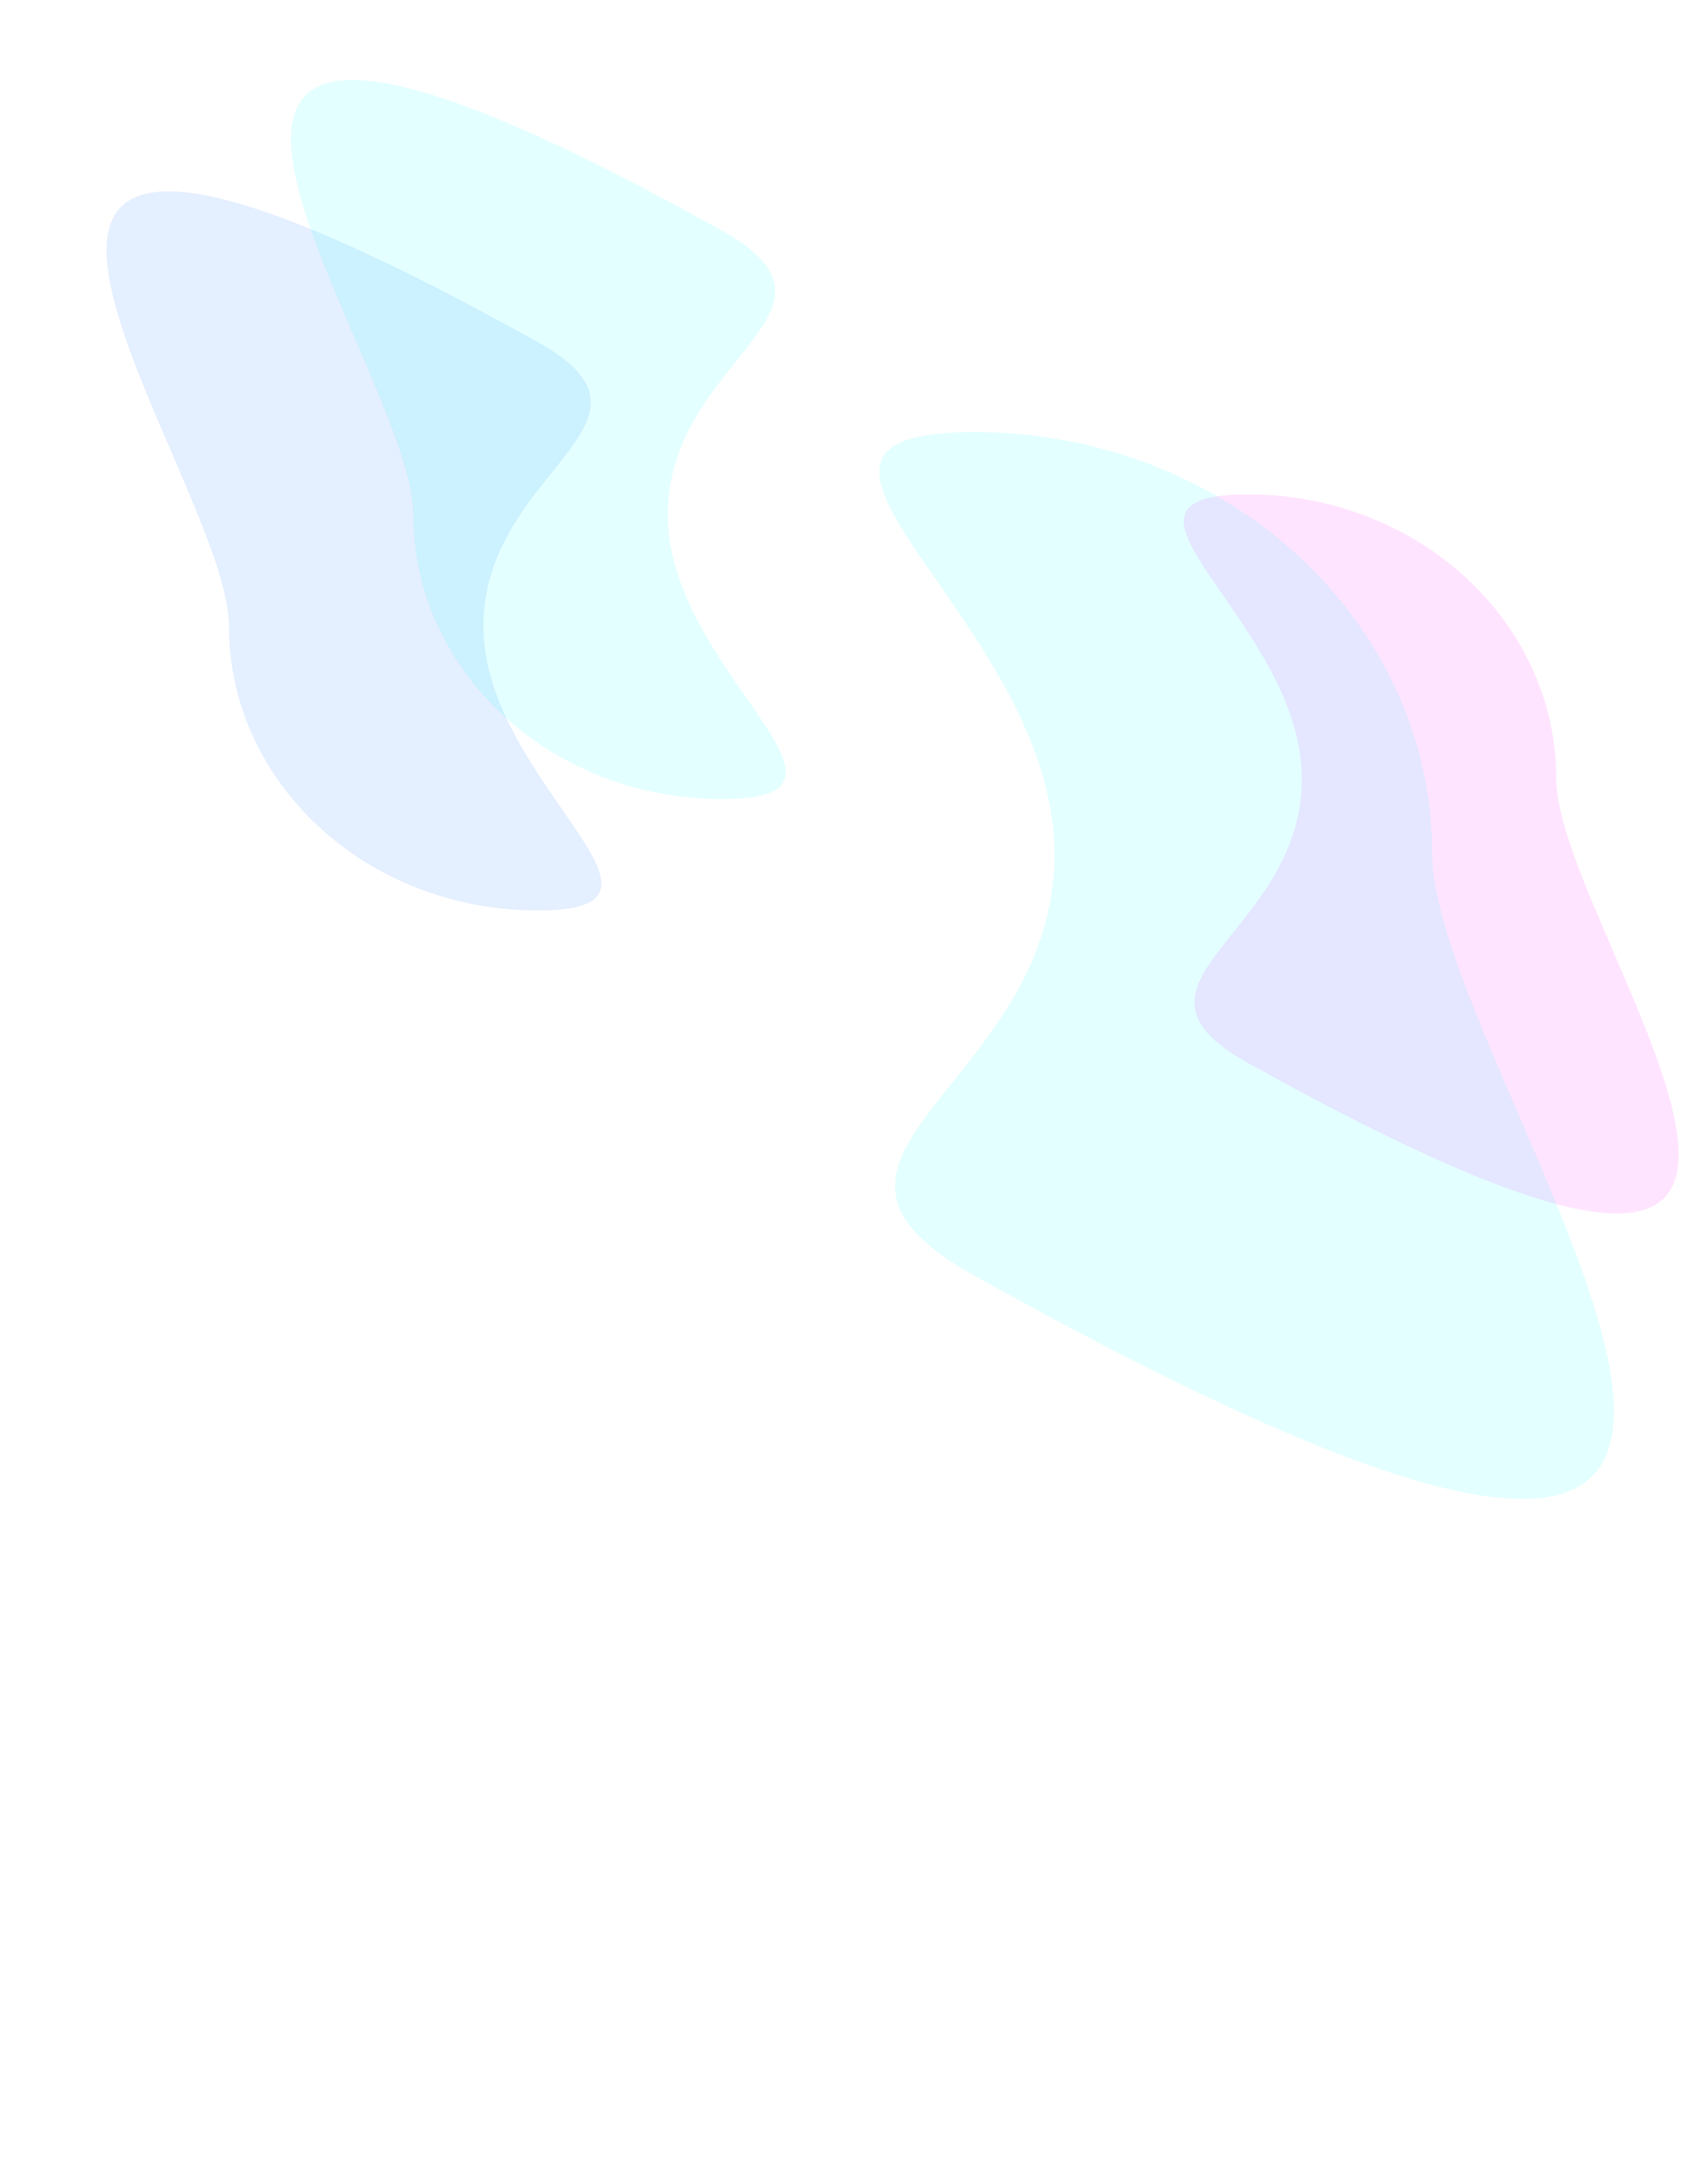 <?xml version="1.0" encoding="UTF-8" standalone="no"?>
<!-- Created with Inkscape (http://www.inkscape.org/) -->

<svg
   width="896"
   height="1152"
   viewBox="0 0 237.067 304.8"
   version="1.1"
   id="svg1"
   sodipodi:docname="fundo.svg"
   inkscape:version="1.3 (0e150ed6c4, 2023-07-21)"
   xmlns:inkscape="http://www.inkscape.org/namespaces/inkscape"
   xmlns:sodipodi="http://sodipodi.sourceforge.net/DTD/sodipodi-0.dtd"
   xmlns="http://www.w3.org/2000/svg"
   xmlns:svg="http://www.w3.org/2000/svg">
  <sodipodi:namedview
     id="namedview1"
     pagecolor="#ffffff"
     bordercolor="#cccccc"
     borderopacity="1"
     inkscape:showpageshadow="0"
     inkscape:pageopacity="1"
     inkscape:pagecheckerboard="0"
     inkscape:deskcolor="#d1d1d1"
     inkscape:zoom="0.49902588"
     inkscape:cx="504.98383"
     inkscape:cy="499.97407"
     inkscape:window-width="1920"
     inkscape:window-height="1009"
     inkscape:window-x="-8"
     inkscape:window-y="-8"
     inkscape:window-maximized="1"
     inkscape:current-layer="svg1" />
  <defs
     id="defs1">
    <filter
       style="color-interpolation-filters:sRGB"
       id="filter4"
       x="-0.754"
       y="-0.754"
       width="2.508"
       height="2.508">
      <feGaussianBlur
         stdDeviation="8.026"
         id="feGaussianBlur4" />
    </filter>
    <filter
       style="color-interpolation-filters:sRGB"
       id="filter8"
       x="-0.7"
       y="-0.909"
       width="2.4"
       height="2.818">
      <feGaussianBlur
         stdDeviation="22.986"
         id="feGaussianBlur8" />
    </filter>
    <filter
       style="color-interpolation-filters:sRGB"
       id="filter17"
       x="-0.477"
       y="-0.844"
       width="1.953"
       height="2.688">
      <feGaussianBlur
         stdDeviation="6.541"
         id="feGaussianBlur17" />
    </filter>
    <clipPath
       clipPathUnits="userSpaceOnUse"
       id="clipPath10">
      <path
         d="m 120.857,181.012 289.673,-0.209 -4.831,-7.996 -82.115,-1.845 47.858,-21.133 -94.833,-75.147 -27.71,0.209 z"
         clip-rule="evenodd"
         id="path10" />
    </clipPath>
    <clipPath
       clipPathUnits="userSpaceOnUse"
       id="clipPath12">
      <path
         d="m 120.857,181.012 289.673,-0.209 -4.831,-7.996 -82.115,-1.845 47.858,-21.133 -94.833,-75.147 -27.71,0.209 z"
         clip-rule="evenodd"
         id="path12-2" />
    </clipPath>
    <clipPath
       clipPathUnits="userSpaceOnUse"
       id="clipPath15">
      <path
         d="m 86.218,297.501 359.025,-0.109 -10.577,11.071 -71.277,9.38 42.844,5.315 -35.353,23.471 -231.861,-17.906 -11.938,-10.101 -17.906,-1.377 z"
         clip-rule="evenodd"
         id="path15-6" />
    </clipPath>
    <clipPath
       clipPathUnits="userSpaceOnUse"
       id="clipPath17">
      <path
         d="m 86.218,297.501 359.025,-0.109 -10.577,11.071 -71.277,9.38 42.844,5.315 -35.353,23.471 -231.861,-17.906 -11.938,-10.101 -17.906,-1.377 z"
         clip-rule="evenodd"
         id="path17-1" />
    </clipPath>
    <filter
       style="color-interpolation-filters:sRGB"
       id="filter25"
       x="-0.924"
       y="-0.924"
       width="2.847"
       height="2.847">
      <feGaussianBlur
         stdDeviation="9.831"
         id="feGaussianBlur25" />
    </filter>
    <clipPath
       clipPathUnits="userSpaceOnUse"
       id="clipPath87">
      <rect
         style="opacity:1;vector-effect:non-scaling-stroke;fill:#ffff00;stroke-width:0.284;stroke-linecap:round;stroke-miterlimit:1.5;-inkscape-stroke:hairline"
         id="rect88"
         width="22.954"
         height="21.961"
         x="220.386"
         y="15.59"
         transform="matrix(0.503,0.864,-0.503,0.864,0,0)" />
    </clipPath>
    <filter
       style="color-interpolation-filters:sRGB"
       id="filter5"
       x="-0.477"
       y="-0.303"
       width="1.955"
       height="1.605">
      <feGaussianBlur
         stdDeviation="6.817"
         id="feGaussianBlur5" />
    </filter>
    <filter
       style="color-interpolation-filters:sRGB"
       id="filter6"
       x="-0.603"
       y="-0.382"
       width="2.205"
       height="1.764">
      <feGaussianBlur
         stdDeviation="8.605"
         id="feGaussianBlur6" />
    </filter>
  </defs>
  <path
     id="path5"
     style="opacity:0.328;mix-blend-mode:normal;vector-effect:non-scaling-stroke;fill:#0066ff;stroke-width:0.137;stroke-linecap:round;stroke-miterlimit:1.5;-inkscape-stroke:hairline;filter:url(#filter6)"
     d="m 62.61,70.108 c 0,11.802 15.551,21.37 3.749,21.37 -11.802,0 -21.37,-9.568 -21.37,-21.37 -10e-7,-11.802 -29.423,-52.112 21.37,-21.37 10.097,6.111 -3.749,9.568 -3.749,21.37 z"
     transform="matrix(2.016,0,0,1.856,-58.732,-42.731)" />
  <path
     id="path4"
     style="opacity:0.328;mix-blend-mode:normal;vector-effect:non-scaling-stroke;fill:#00ffff;stroke-width:0.137;stroke-linecap:round;stroke-miterlimit:1.5;-inkscape-stroke:hairline;filter:url(#filter5)"
     d="m 62.61,70.108 c 0,11.802 15.551,21.37 3.749,21.37 -11.802,0 -21.37,-9.568 -21.37,-21.37 -10e-7,-11.802 -29.423,-52.112 21.37,-21.37 10.097,6.111 -3.749,9.568 -3.749,21.37 z"
     transform="matrix(2.016,0,0,1.856,-32.992,-58.274)" />
  <path
     id="path6"
     style="opacity:0.328;mix-blend-mode:normal;vector-effect:non-scaling-stroke;fill:#ff00ff;stroke-width:0.137;stroke-linecap:round;stroke-miterlimit:1.5;-inkscape-stroke:hairline;filter:url(#filter6)"
     d="m 62.61,70.108 c 0,11.802 15.551,21.37 3.749,21.37 -11.802,0 -21.37,-9.568 -21.37,-21.37 -10e-7,-11.802 -29.423,-52.112 21.37,-21.37 10.097,6.111 -3.749,9.568 -3.749,21.37 z"
     transform="matrix(-2.016,0,0,-1.856,307.974,238.775)" />
  <path
     id="path7"
     style="opacity:0.328;mix-blend-mode:normal;vector-effect:non-scaling-stroke;fill:#00ffff;stroke-width:0.092;stroke-linecap:round;stroke-miterlimit:1.5;-inkscape-stroke:hairline;filter:url(#filter5)"
     d="m 62.61,70.108 c 0,11.802 15.551,21.37 3.749,21.37 -11.802,0 -21.37,-9.568 -21.37,-21.37 -10e-7,-11.802 -29.423,-52.112 21.37,-21.37 10.097,6.111 -3.749,9.568 -3.749,21.37 z"
     transform="matrix(-2.993,0,0,-2.754,334.61,312.224)" />
</svg>
